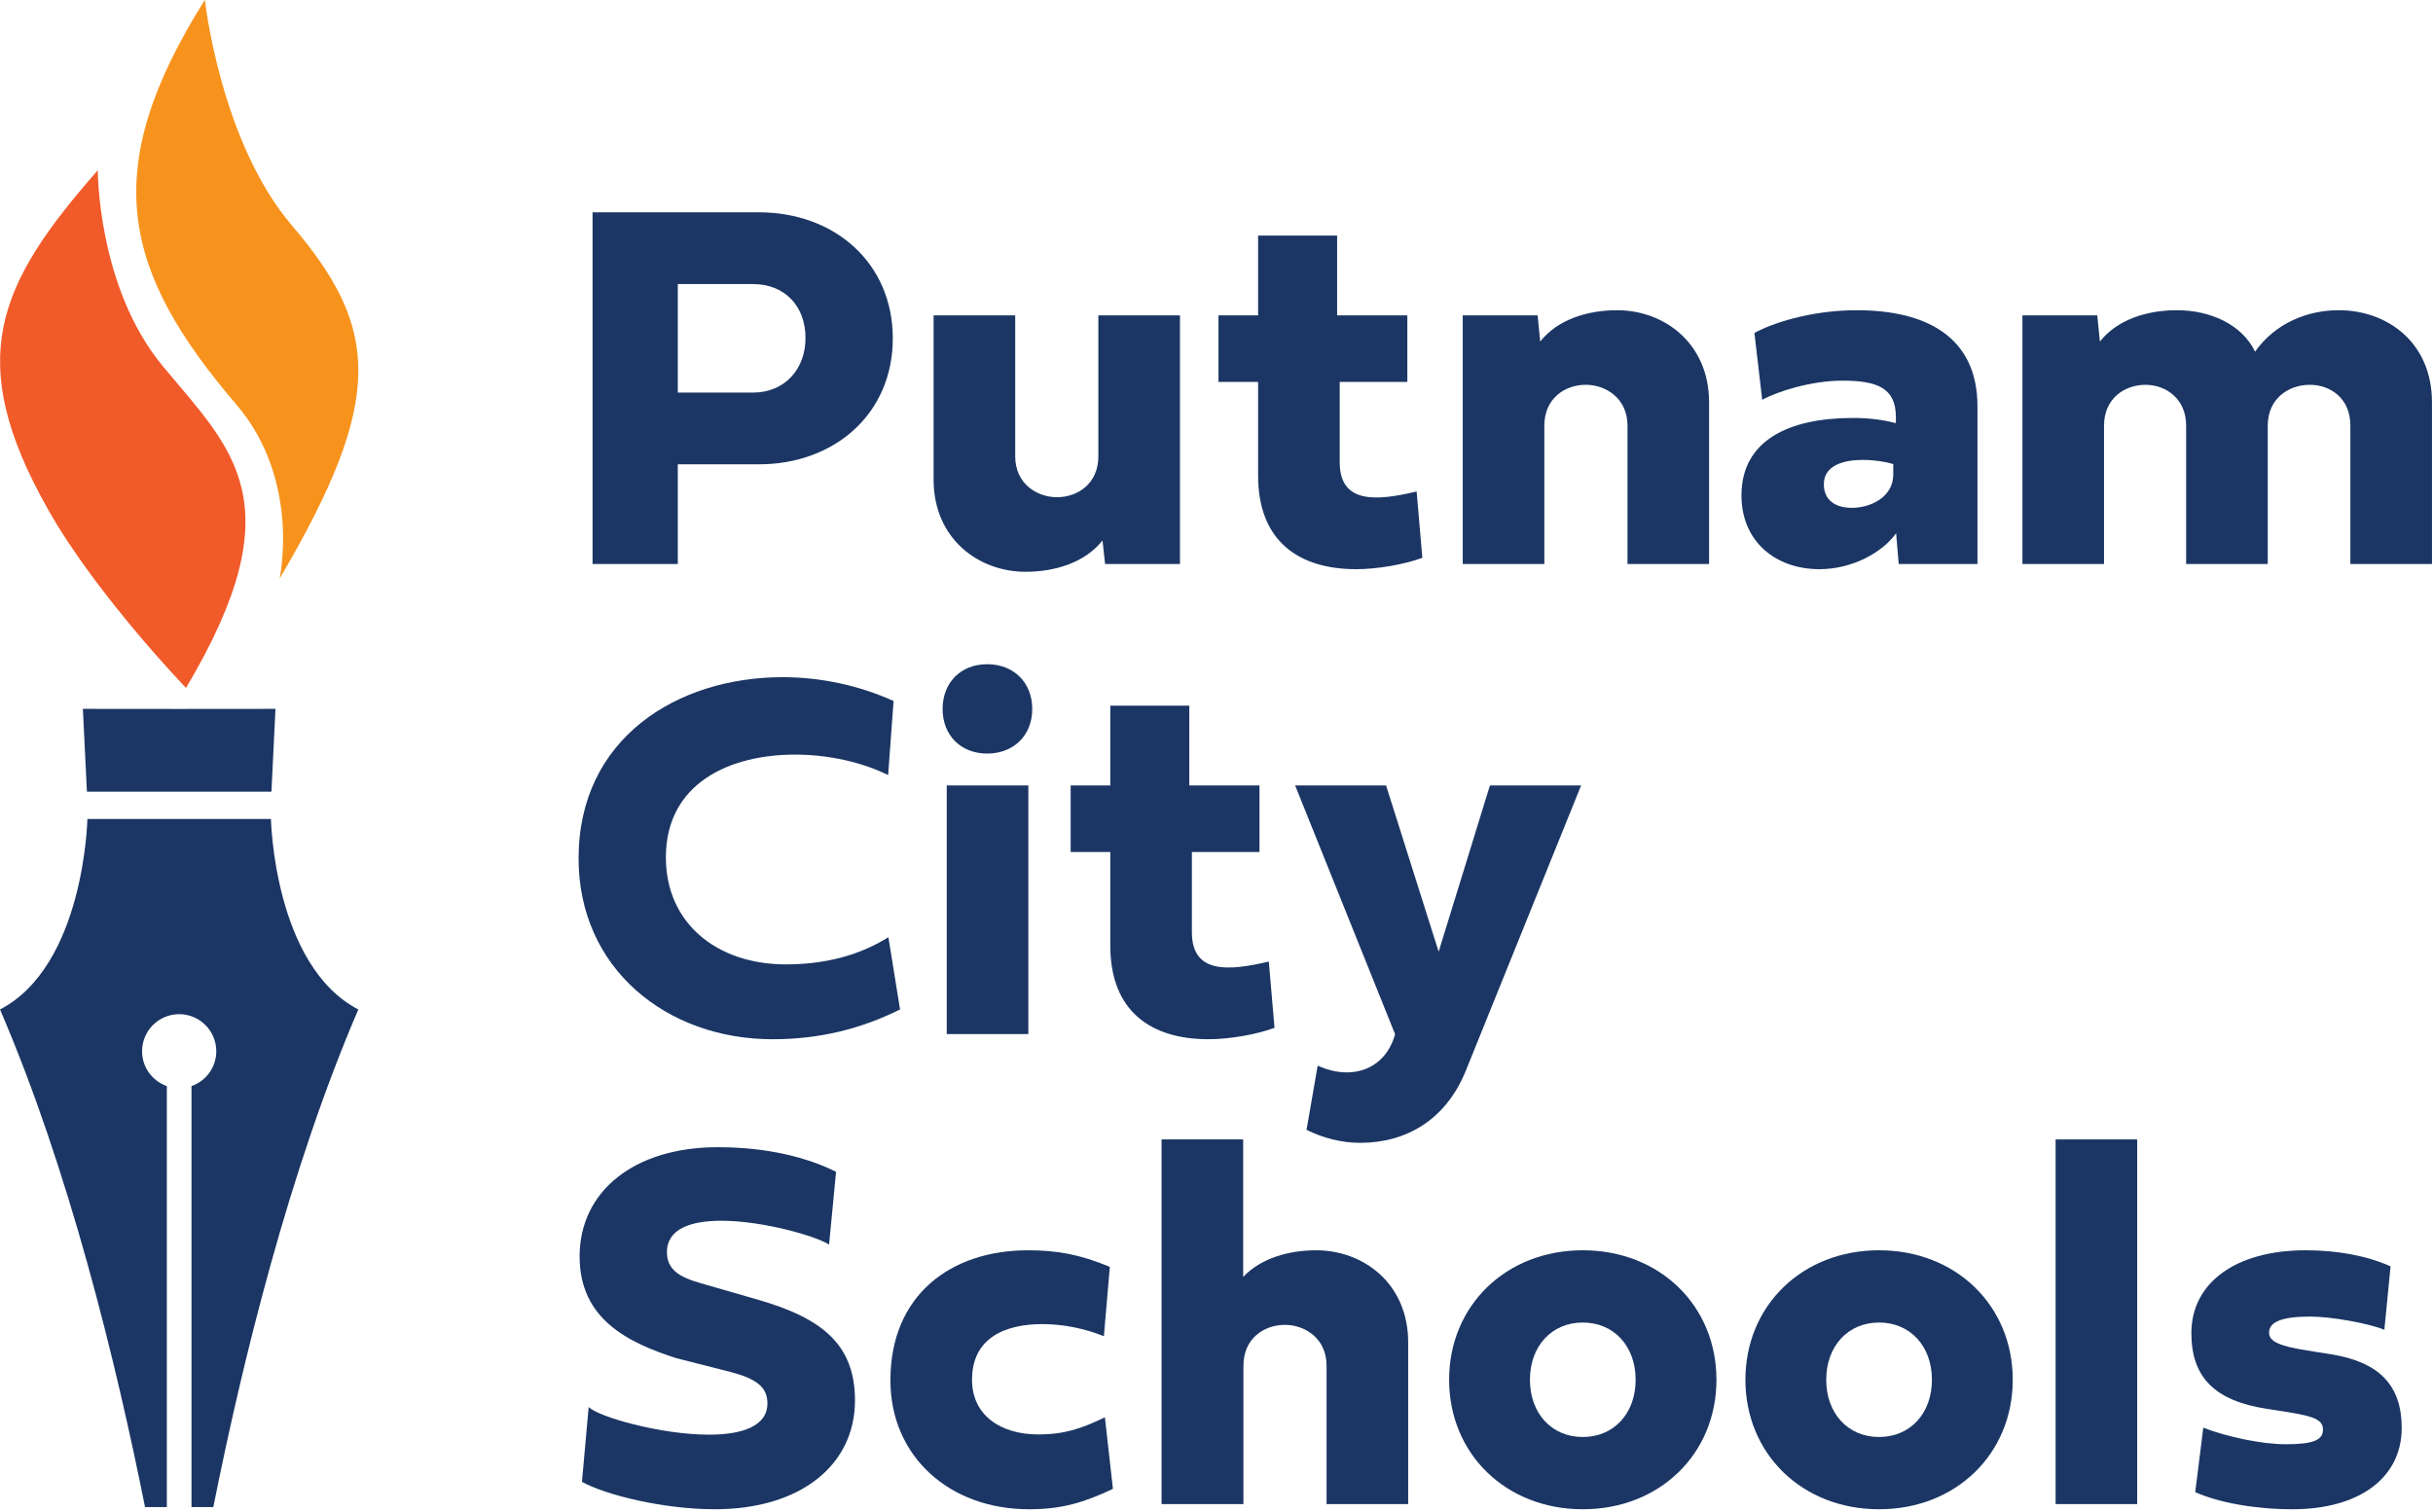 <?xml version="1.0" encoding="UTF-8" standalone="no"?>
<!DOCTYPE svg PUBLIC "-//W3C//DTD SVG 1.1//EN" "http://www.w3.org/Graphics/SVG/1.1/DTD/svg11.dtd">
<svg width="100%" height="100%" viewBox="0 0 735 457" version="1.1" xmlns="http://www.w3.org/2000/svg" xmlns:xlink="http://www.w3.org/1999/xlink" xml:space="preserve" xmlns:serif="http://www.serif.com/" style="fill-rule:evenodd;clip-rule:evenodd;stroke-linejoin:round;stroke-miterlimit:2;">
    <g transform="matrix(1,0,0,1,-82.688,-56.756)">
        <g id="Layer-1" serif:id="Layer 1" transform="matrix(4.167,0,0,4.167,0,0)">
            <g transform="matrix(-0.986,0.168,0.168,0.986,34.699,62.846)">
                <path d="M1.461,-37.654C1.461,-37.654 2.912,-29.3 -0.791,-22.875C-4.708,-16.078 -8.698,-11.523 1.461,0.419C1.461,0.419 6.73,-7.313 9.137,-13.99C13.388,-25.778 9.992,-30.724 1.461,-37.654" style="fill:rgb(241,90,41);fill-rule:nonzero;"/>
            </g>
            <g transform="matrix(-0.992,0.128,0.128,0.992,42.657,55.072)">
                <path d="M2.589,-42.128C2.589,-42.128 2.789,-31.791 -1.563,-25.123C-6.941,-16.882 -6.669,-11.741 2.589,0.181C2.589,0.181 0.119,-6.667 4.066,-12.715C11.051,-23.411 11.881,-30.872 2.589,-42.128" style="fill:rgb(247,147,29);fill-rule:nonzero;"/>
            </g>
            <g transform="matrix(1,0,0,1,39.522,65.023)">
                <path d="M0,6.007L0.293,0L-6.689,0.006L-13.67,0L-13.377,6.007L0,6.007Z" style="fill:rgb(27,54,100);fill-rule:nonzero;"/>
            </g>
            <g transform="matrix(1,0,0,1,39.487,122.903)">
                <path d="M0,-49.894L-13.308,-49.894C-13.308,-49.894 -13.513,-39.275 -19.642,-36.081C-14.641,-24.466 -11.229,-10.511 -9.13,0L-7.548,0L-7.548,-30.524C-8.592,-30.894 -9.344,-31.88 -9.344,-33.05C-9.344,-34.536 -8.14,-35.741 -6.654,-35.741C-5.168,-35.741 -3.964,-34.536 -3.964,-33.05C-3.964,-31.88 -4.716,-30.894 -5.76,-30.524L-5.76,0L-4.178,0C-2.079,-10.511 1.333,-24.466 6.334,-36.081C0.205,-39.275 0,-49.894 0,-49.894" style="fill:rgb(27,54,100);fill-rule:nonzero;"/>
            </g>
            <g transform="matrix(1,0,0,1,68.982,49.317)">
                <path d="M0,-15.099L0,-7.23L5.446,-7.23C7.794,-7.23 9.259,-8.977 9.259,-11.174C9.259,-13.54 7.719,-15.099 5.446,-15.099L0,-15.099ZM5.878,-2.028L0,-2.028L0,5.202L-6.179,5.202L-6.179,-20.301L5.878,-20.301C11.381,-20.301 15.587,-16.62 15.587,-11.155C15.587,-5.709 11.381,-2.028 5.878,-2.028" style="fill:rgb(27,54,100);fill-rule:nonzero;"/>
            </g>
            <g transform="matrix(1,0,0,1,93.443,55.083)">
                <path d="M0,-18.592L0,-8.376C0,-6.366 1.597,-5.408 3.024,-5.408C4.507,-5.408 6.028,-6.366 6.028,-8.376L6.028,-18.592L11.945,-18.592L11.945,-0.563L6.517,-0.563L6.329,-2.272C5.052,-0.657 2.874,0 0.751,0C-2.648,0 -5.916,-2.385 -5.916,-6.686L-5.916,-18.592L0,-18.592Z" style="fill:rgb(27,54,100);fill-rule:nonzero;"/>
            </g>
            <g transform="matrix(1,0,0,1,116.969,44.284)">
                <path d="M0,-2.967L0,2.855C0,5.916 2.723,5.653 5.577,4.977L5.991,9.785C4.676,10.273 2.704,10.611 1.202,10.611C-2.93,10.611 -5.916,8.62 -5.916,3.813L-5.916,-2.967L-8.789,-2.967L-8.789,-7.793L-5.916,-7.793L-5.916,-13.578L-0.188,-13.578L-0.188,-7.793L4.902,-7.793L4.902,-2.967L0,-2.967Z" style="fill:rgb(27,54,100);fill-rule:nonzero;"/>
            </g>
            <g transform="matrix(1,0,0,1,137.833,36.115)">
                <path d="M0,18.404L0,8.376C0,6.366 -1.596,5.408 -3.024,5.408C-4.507,5.408 -6.029,6.366 -6.029,8.376L-6.029,18.404L-11.944,18.404L-11.944,0.375L-6.517,0.375L-6.329,2.272C-5.052,0.657 -2.873,0 -0.752,0C2.648,0 5.915,2.385 5.915,6.685L5.915,18.404L0,18.404Z" style="fill:rgb(27,54,100);fill-rule:nonzero;"/>
            </g>
            <g transform="matrix(1,0,0,1,157.101,42.989)">
                <path d="M0,5.033L0,4.282C-0.489,4.131 -1.334,3.981 -2.198,3.981C-3.606,3.981 -5.033,4.376 -5.033,5.747C-5.033,6.873 -4.245,7.456 -2.986,7.456C-1.709,7.456 0,6.723 0,5.033M-10.066,-5.221C-8.94,-5.859 -6.104,-6.873 -2.649,-6.873C2.573,-6.873 6.103,-4.808 6.103,0.094L6.103,11.531L0.394,11.531L0.206,9.296C-0.77,10.685 -2.968,11.906 -5.352,11.906C-8.508,11.906 -11.005,9.916 -11.005,6.554C-11.005,2.554 -7.55,0.939 -2.93,0.939C-1.521,0.939 -0.545,1.126 0.188,1.314L0.188,0.864C0.188,-1.221 -1.146,-1.766 -3.681,-1.766C-5.934,-1.766 -8.376,-0.995 -9.503,-0.376L-10.066,-5.221Z" style="fill:rgb(27,54,100);fill-rule:nonzero;"/>
            </g>
            <g transform="matrix(1,0,0,1,190.239,46.143)">
                <path d="M0,-1.652C0,-3.662 -1.464,-4.619 -2.948,-4.619C-4.432,-4.619 -5.99,-3.662 -5.99,-1.652L-5.99,8.376L-11.906,8.376L-11.906,-1.652C-11.906,-3.662 -13.427,-4.619 -14.855,-4.619C-16.338,-4.619 -17.859,-3.662 -17.859,-1.652L-17.859,8.376L-23.775,8.376L-23.775,-9.652L-18.348,-9.652L-18.16,-7.756C-16.883,-9.371 -14.704,-10.028 -12.582,-10.028C-10.178,-10.028 -7.868,-9.014 -6.911,-7.023C-5.446,-9.089 -3.117,-10.028 -0.844,-10.028C2.629,-10.028 5.916,-7.737 5.916,-3.342L5.916,8.376L0,8.376L0,-1.652Z" style="fill:rgb(27,54,100);fill-rule:nonzero;"/>
            </g>
            <g transform="matrix(1,0,0,1,76.588,88.98)">
                <path d="M0,-26.255C2.723,-26.255 5.502,-25.673 8.038,-24.527L7.643,-19.156C5.746,-20.095 3.305,-20.64 0.901,-20.64C-3.869,-20.64 -8.47,-18.555 -8.47,-13.184C-8.47,-8.414 -4.771,-5.428 0.225,-5.428C2.948,-5.428 5.483,-6.029 7.662,-7.4L8.507,-2.16C5.596,-0.713 2.591,0 -0.733,0C-8.395,0 -14.799,-5.109 -14.799,-13.109C-14.799,-21.842 -7.625,-26.255 0,-26.255" style="fill:rgb(27,54,100);fill-rule:nonzero;"/>
            </g>
            <g transform="matrix(1,0,0,1,0,6.39)">
                <path d="M94.396,82.214L88.48,82.214L88.48,64.185L94.396,64.185L94.396,82.214ZM88.18,58.645C88.18,56.729 89.495,55.396 91.41,55.396C93.326,55.396 94.678,56.71 94.678,58.645C94.678,60.56 93.326,61.875 91.41,61.875C89.513,61.875 88.18,60.56 88.18,58.645" style="fill:rgb(27,54,100);fill-rule:nonzero;"/>
            </g>
            <g transform="matrix(1,0,0,1,106.252,78.368)">
                <path d="M0,-2.967L0,2.855C0,5.916 2.723,5.653 5.577,4.978L5.991,9.785C4.676,10.273 2.704,10.611 1.202,10.611C-2.93,10.611 -5.916,8.621 -5.916,3.813L-5.916,-2.967L-8.789,-2.967L-8.789,-7.793L-5.916,-7.793L-5.916,-13.578L-0.188,-13.578L-0.188,-7.793L4.901,-7.793L4.901,-2.967L0,-2.967Z" style="fill:rgb(27,54,100);fill-rule:nonzero;"/>
            </g>
            <g transform="matrix(1,0,0,1,113.737,96.492)">
                <path d="M0,-25.917L6.592,-25.917L10.405,-13.86L14.123,-25.917L20.733,-25.917L12.377,-5.239C10.93,-1.653 8.039,0 4.714,0C3.418,0 2.085,-0.32 0.827,-0.94L1.634,-5.597C2.348,-5.277 3.061,-5.108 3.737,-5.108C5.353,-5.108 6.724,-6.029 7.249,-7.869L0,-25.917Z" style="fill:rgb(27,54,100);fill-rule:nonzero;"/>
            </g>
            <g transform="matrix(1,0,0,1,80.456,121.279)">
                <path d="M0,-22.686L-0.507,-17.409C-1.427,-18.01 -5.277,-19.137 -8.319,-19.137C-10.498,-19.137 -12.263,-18.573 -12.263,-16.846C-12.263,-15.268 -10.761,-14.874 -9.296,-14.46L-5.653,-13.409C-0.958,-12.057 1.371,-10.122 1.371,-6.103C1.371,-1.427 -2.573,1.784 -8.789,1.784C-12.545,1.784 -16.752,0.733 -18.423,-0.206L-17.935,-5.634C-17.296,-4.939 -12.733,-3.625 -9.221,-3.625C-6.911,-3.625 -4.977,-4.188 -4.977,-5.897C-4.977,-7.08 -5.784,-7.681 -7.643,-8.169L-11.625,-9.183C-15.024,-10.292 -18.592,-11.963 -18.592,-16.545C-18.592,-21.296 -14.611,-24.47 -8.583,-24.47C-4.883,-24.47 -2.047,-23.7 0,-22.686" style="fill:rgb(27,54,100);fill-rule:nonzero;"/>
            </g>
            <g transform="matrix(1,0,0,1,94.369,123.064)">
                <path d="M0,-18.78C2.066,-18.78 3.719,-18.499 5.934,-17.578L5.503,-12.546C4.188,-13.09 2.573,-13.428 1.052,-13.428C-1.653,-13.428 -4.056,-12.433 -4.056,-9.39C-4.056,-6.78 -1.934,-5.428 0.733,-5.428C2.685,-5.428 3.887,-5.86 5.577,-6.667L6.159,-1.484C4.075,-0.489 2.441,0 0.075,0C-5.691,0 -9.973,-3.832 -9.973,-9.353C-9.973,-15.55 -5.578,-18.78 0,-18.78" style="fill:rgb(27,54,100);fill-rule:nonzero;"/>
            </g>
            <g transform="matrix(1,0,0,1,109.97,112.715)">
                <path d="M0,-6.498C1.296,-7.869 3.324,-8.431 5.296,-8.431C8.696,-8.431 11.963,-6.047 11.963,-1.746L11.963,9.972L6.047,9.972L6.047,-0.056C6.047,-2.065 4.451,-3.023 3.024,-3.023C1.54,-3.023 0.019,-2.065 0.019,-0.056L0.019,9.972L-5.916,9.972L-5.916,-16.47L0,-16.47L0,-6.498Z" style="fill:rgb(27,54,100);fill-rule:nonzero;"/>
            </g>
            <g transform="matrix(1,0,0,1,130.76,113.673)">
                <path d="M0,0C0,2.441 1.578,4.15 3.831,4.15C6.085,4.15 7.663,2.441 7.663,0C7.663,-2.441 6.085,-4.15 3.831,-4.15C1.578,-4.15 0,-2.441 0,0M13.522,0C13.522,5.371 9.409,9.39 3.831,9.39C-1.746,9.39 -5.859,5.371 -5.859,0C-5.859,-5.372 -1.746,-9.39 3.831,-9.39C9.409,-9.39 13.522,-5.372 13.522,0" style="fill:rgb(27,54,100);fill-rule:nonzero;"/>
            </g>
            <g transform="matrix(1,0,0,1,152.24,113.673)">
                <path d="M0,0C0,2.441 1.578,4.15 3.831,4.15C6.085,4.15 7.663,2.441 7.663,0C7.663,-2.441 6.085,-4.15 3.831,-4.15C1.578,-4.15 0,-2.441 0,0M13.522,0C13.522,5.371 9.409,9.39 3.831,9.39C-1.746,9.39 -5.859,5.371 -5.859,0C-5.859,-5.372 -1.746,-9.39 3.831,-9.39C9.409,-9.39 13.522,-5.372 13.522,0" style="fill:rgb(27,54,100);fill-rule:nonzero;"/>
            </g>
            <g transform="matrix(-1,0,0,1,343.653,74.932)">
                <rect x="168.869" y="21.313" width="5.915" height="26.442" style="fill:rgb(27,54,100);"/>
            </g>
            <g transform="matrix(1,0,0,1,186.036,104.283)">
                <path d="M0,18.78C-2.667,18.78 -5.315,18.311 -7.043,17.54L-6.461,12.864C-4.733,13.54 -2.16,14.066 -0.507,14.066C1.465,14.066 2.216,13.784 2.216,13.014C2.216,12.339 1.671,12.057 -0.207,11.756L-1.879,11.493C-5.635,10.911 -7.324,9.202 -7.324,6.01C-7.324,2.347 -4.094,0 0.958,0C3.267,0 5.39,0.395 7.117,1.165L6.667,5.765C5.521,5.296 2.836,4.808 1.277,4.808C-0.733,4.808 -1.691,5.183 -1.691,5.972C-1.691,6.61 -0.958,6.949 1.089,7.268L2.836,7.549C6.31,8.113 7.925,9.803 7.925,12.883C7.925,16.489 4.864,18.78 0,18.78" style="fill:rgb(27,54,100);fill-rule:nonzero;"/>
            </g>
        </g>
    </g>
</svg>
